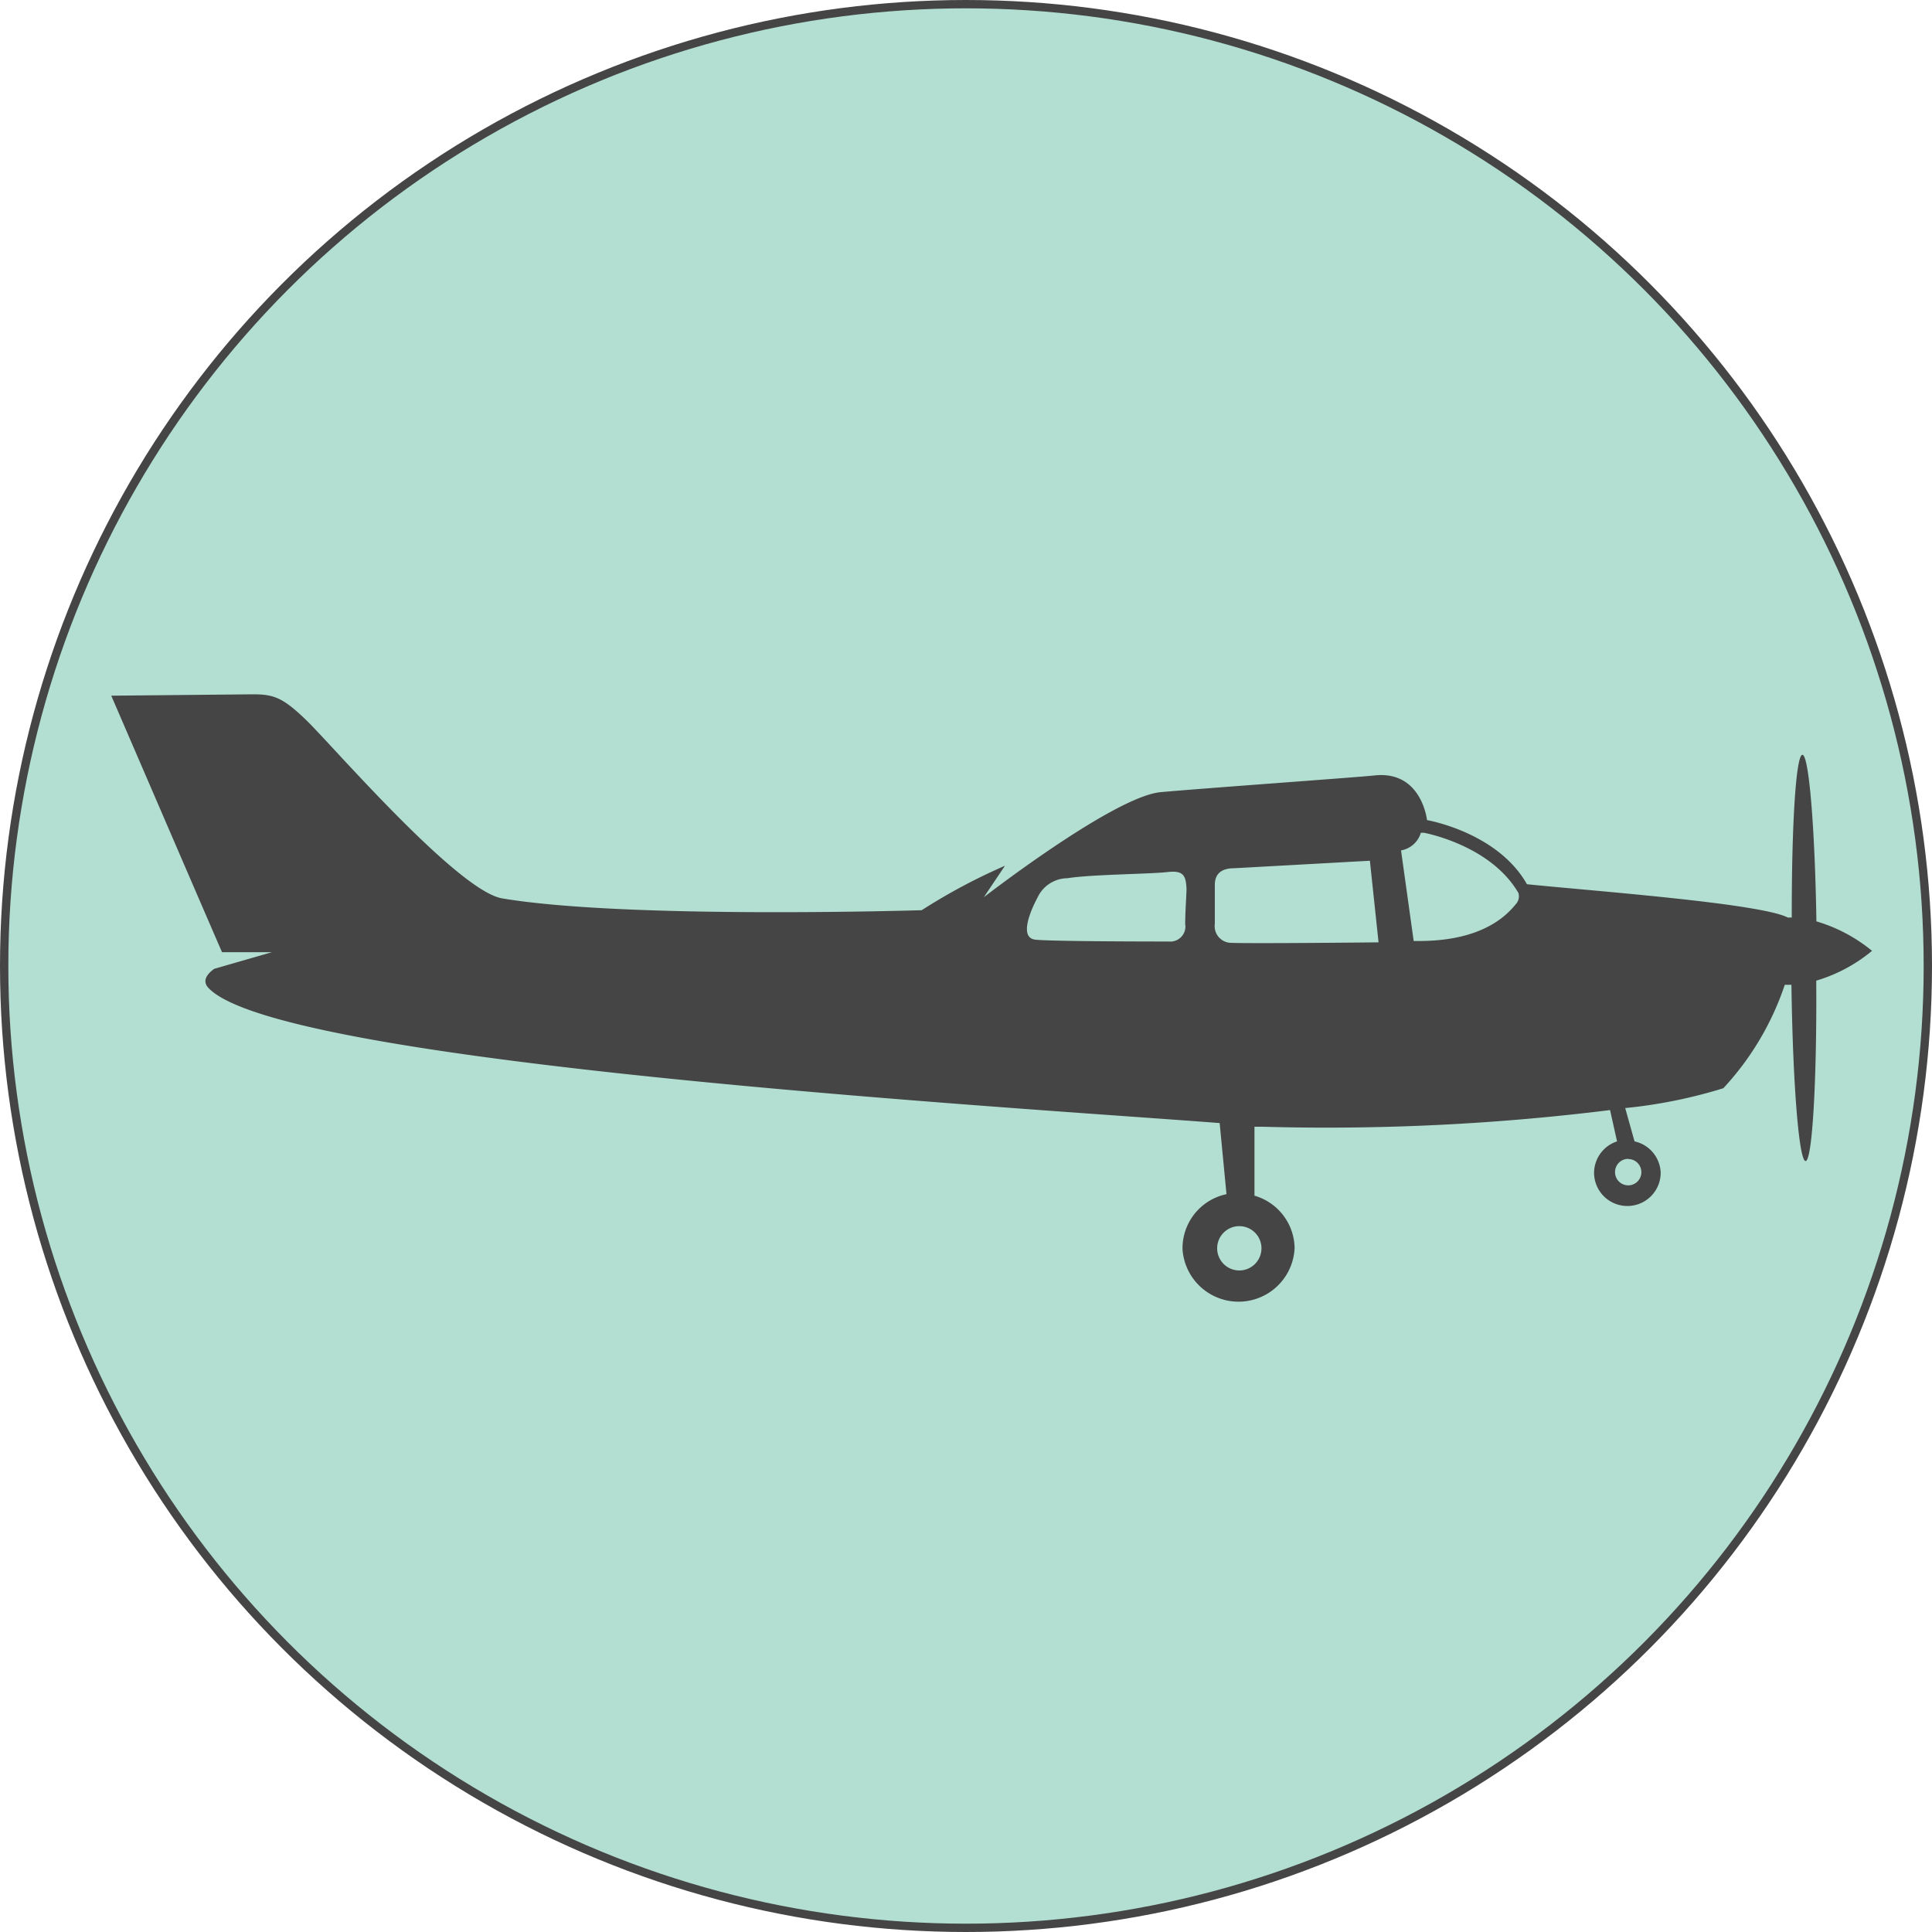 <svg xmlns="http://www.w3.org/2000/svg" viewBox="0 0 116 116"><defs><style>.cls-1{fill:#b2dfd1;stroke:#454545;stroke-miterlimit:10;stroke-width:0.5px;}.cls-2{fill:#454545;}</style></defs><title>Asset 1</title><g id="Layer_2" data-name="Layer 2"><g id="Layer_1-2" data-name="Layer 1"><circle class="cls-1" cx="58" cy="58" r="57.75"/><path class="cls-2" d="M109.06,55.32c-.09-5.61-.45-10-.84-10s-.65,4.28-.64,9.77l-.24,0c-1.64-.86-12-1.62-15.66-2-1.77-3.13-6-3.85-6-3.85s-.32-3-3.17-2.68c-1,.11-10,.75-12.81,1s-10.63,6.31-10.63,6.31l1.27-1.89a35.56,35.56,0,0,0-5,2.67s-17.73.55-25.19-.71c-2.67-.45-10.17-9.15-11.72-10.66s-2.07-1.61-3.51-1.59l-8.24.08c1.81,4.19,5.52,12.8,6.65,15.4l3,0-3.47,1c-.4.29-.75.71-.35,1.14,4.24,4.56,48.35,7.17,60.72,8.12l.41,4.27A3.32,3.32,0,0,0,71,75a3.37,3.37,0,0,0,6.73-.07,3.33,3.33,0,0,0-2.41-3.14l0-4.14.45,0a137.76,137.76,0,0,0,20.9-1l.42,1.88a2,2,0,0,0-1.38,1.88,2,2,0,1,0,4,0,2,2,0,0,0-1.57-1.88l-.56-2a29.88,29.88,0,0,0,5.89-1.19,17.07,17.07,0,0,0,3.69-6.21h.16l.24,0c.08,5.89.45,10.58.85,10.58s.68-4.83.64-10.83a9.46,9.46,0,0,0,3.35-1.79A9.51,9.51,0,0,0,109.06,55.32Zm-37.89.21a.91.91,0,0,1-1,1c-.49,0-6.95,0-8-.11s-.21-1.91.12-2.52a2,2,0,0,1,1.8-1.17c1.41-.23,5-.25,6-.37s1.11.25,1.15,1C71.24,53.72,71.16,54.75,71.16,55.53Zm4.57,19.41a1.33,1.33,0,1,1-1.34-1.32A1.33,1.33,0,0,1,75.74,74.95Zm-1.8-18.33a1,1,0,0,1-1-1.14l0-2.34c0-.73.47-1,1.17-1l8.14-.45.52,4.9S75.2,56.66,73.94,56.61ZM91,54.3c-1.82,2.27-5.14,2.2-6.12,2.2l-.76-5.44A1.51,1.51,0,0,0,85.31,50h0l.18,0s4,.72,5.68,3.62A.7.7,0,0,1,91,54.3Zm6.75,15.29a.79.79,0,1,1-.78.79A.79.79,0,0,1,97.77,69.58Z"/></g></g></svg>